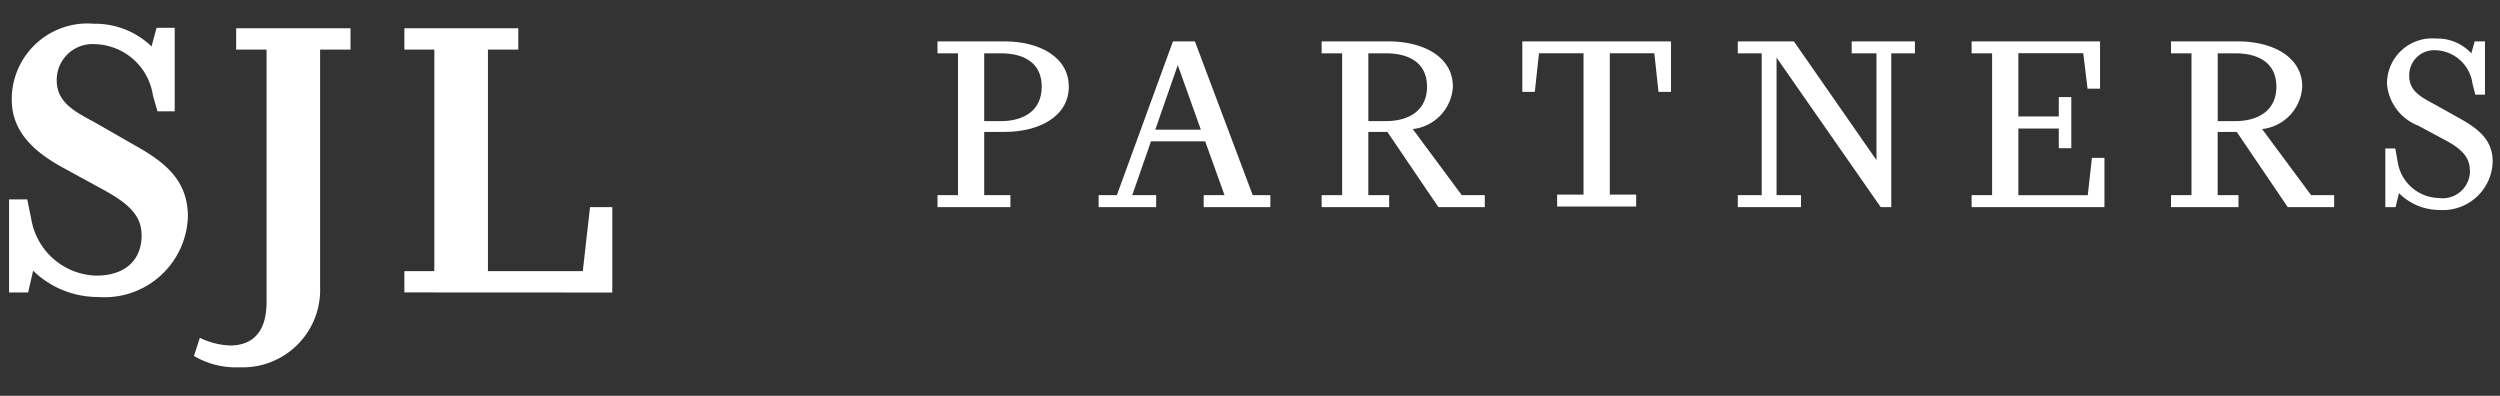 <svg xmlns="http://www.w3.org/2000/svg" width="120" height="19" viewBox="0 0 120 19">
    <rect x="0" y="0" width="120" height="19" fill="#333333" stroke="none"/>
    <path data-name="base" style="fill:none;opacity:.247" d="M0 0h120v19H0z"/>
    <path style="fill:none;opacity:.247" d="M0 0h120v17H0z"/>
    <path data-name="패스 1" d="M126.875 92.4c0-.98-.741-1.547-1.743-2.113l-2.114-1.155c-1.329-.741-2.375-1.7-2.375-3.224a3.635 3.635 0 0 1 3.943-3.638 3.9 3.9 0 0 1 2.767 1.089l.24-.893h.872v4.008h-.828l-.217-.763a2.889 2.889 0 0 0-2.766-2.461 1.721 1.721 0 0 0-1.852 1.743c0 1.089.937 1.525 1.852 2.026l1.939 1.111c1.438.806 2.505 1.677 2.505 3.4a4 4 0 0 1-4.292 3.856 4.457 4.457 0 0 1-3.137-1.263l-.24 1.045h-.915V90.7h.872l.2.98a3.254 3.254 0 0 0 3.114 2.68c1.264 0 2.179-.632 2.179-1.961" transform="translate(-120.079 -81.13)" style="fill:#fff"/>
    <path data-name="패스 2" d="m135.084 98.372.284-.871a3.645 3.645 0 0 0 1.437.37c1.068 0 1.765-.611 1.765-2.091V83.667h-1.46v-1.024h5.49v1.024h-1.46v11.394a3.718 3.718 0 0 1-3.878 3.856 3.957 3.957 0 0 1-2.179-.545" transform="translate(-125.775 -81.287)" style="fill:#fff"/>
    <path data-name="패스 3" d="M151.189 95.323V94.3h1.438V83.668h-1.438v-1.024h5.468v1.024H155.2V94.3h4.553l.348-3.072h1.068v4.1z" transform="translate(-131.779 -81.287)" style="fill:#fff"/>
    <path data-name="패스 4" d="M188.727 90.64v-.575h.984v-6.807h-.984v-.574h3.213c1.681 0 3.089.752 3.089 2.173s-1.408 2.173-3.089 2.173h-.971v3.034h1.258v.575zm2.242-7.382v3.253h.807c1.039 0 1.954-.465 1.954-1.654s-.916-1.6-1.954-1.6z" transform="translate(-143.727 -80.698)" style="fill:#fff"/>
    <path data-name="패스 5" d="M205.216 90.64h-2.761v-.575h.875l2.693-7.381h1.053l2.775 7.381h.847v.575h-3.2v-.575h1l-.929-2.583h-2.6l-.9 2.583h1.148zm-.041-3.718h2.187l-1.107-3.1z" transform="translate(-149.721 -80.698)" style="fill:#fff"/>
    <path data-name="패스 6" d="M221.549 90.64v-.575h.984v-6.807h-.984v-.574h3.2c1.7 0 3.1.752 3.1 2.173a2.168 2.168 0 0 1-1.927 2.036l2.351 3.171h1.107v.575h-2.228l-2.447-3.609h-.916v3.034h1v.575zm2.242-7.382v3.253h.847c1.039 0 1.969-.465 1.969-1.654s-.929-1.6-1.969-1.6z" transform="translate(-158.11 -80.698)" style="fill:#fff"/>
    <path data-name="패스 7" d="M240.408 90.61v-.572h1.266v-6.782h-2.138l-.2 1.852h-.6v-2.424h7.137v2.424h-.6l-.2-1.852h-2.138v6.782h1.266v.572z" transform="translate(-165.665 -80.698)" style="fill:#fff"/>
    <path data-name="패스 8" d="M259.895 90.639h-3.035v-.574h1.148v-6.807h-1.148v-.574h2.693l3.964 5.7v-5.126h-1.19v-.574h3.035v.574h-1.135v7.382h-.506l-5-7.176v6.6h1.176z" transform="translate(-173.446 -80.698)" style="fill:#fff"/>
    <path data-name="패스 9" d="M276.824 90.639v-.574h.984v-6.807h-.984v-.574h6.165v2.269h-.6l-.205-1.7h-3.116v3.035h1.941v-.93h.6v2.452h-.6v-.943h-1.941v3.2h3.332l.2-1.791h.6v2.365z" transform="translate(-182.187 -80.698)" style="fill:#fff"/>
    <path data-name="패스 10" d="M293.549 90.64v-.575h.984v-6.807h-.984v-.574h3.2c1.695 0 3.1.752 3.1 2.173a2.168 2.168 0 0 1-1.927 2.036l2.351 3.171h1.107v.575h-2.228l-2.447-3.609h-.916v3.034h1v.575zm2.242-7.382v3.253h.847c1.039 0 1.969-.465 1.969-1.654s-.93-1.6-1.969-1.6z" transform="translate(-189.341 -80.698)" style="fill:#fff"/>
    <path data-name="패스 11" d="M316.485 88.744c0-.656-.492-1.053-1.148-1.408l-1.326-.711a2.364 2.364 0 0 1-1.5-1.982 2.167 2.167 0 0 1 2.352-2.2 2.213 2.213 0 0 1 1.695.711l.164-.574h.492v2.556h-.465l-.136-.533a1.849 1.849 0 0 0-1.777-1.6 1.2 1.2 0 0 0-1.258 1.23c0 .779.643 1.052 1.285 1.408l1.175.656c.875.492 1.545 1.025 1.545 2.05a2.385 2.385 0 0 1-2.543 2.324 2.744 2.744 0 0 1-1.954-.807l-.164.67h-.492v-2.815h.479l.11.615a2.047 2.047 0 0 0 1.982 1.763 1.309 1.309 0 0 0 1.49-1.353" transform="translate(-197.935 -80.593)" style="fill:#fff"/>
</svg>
